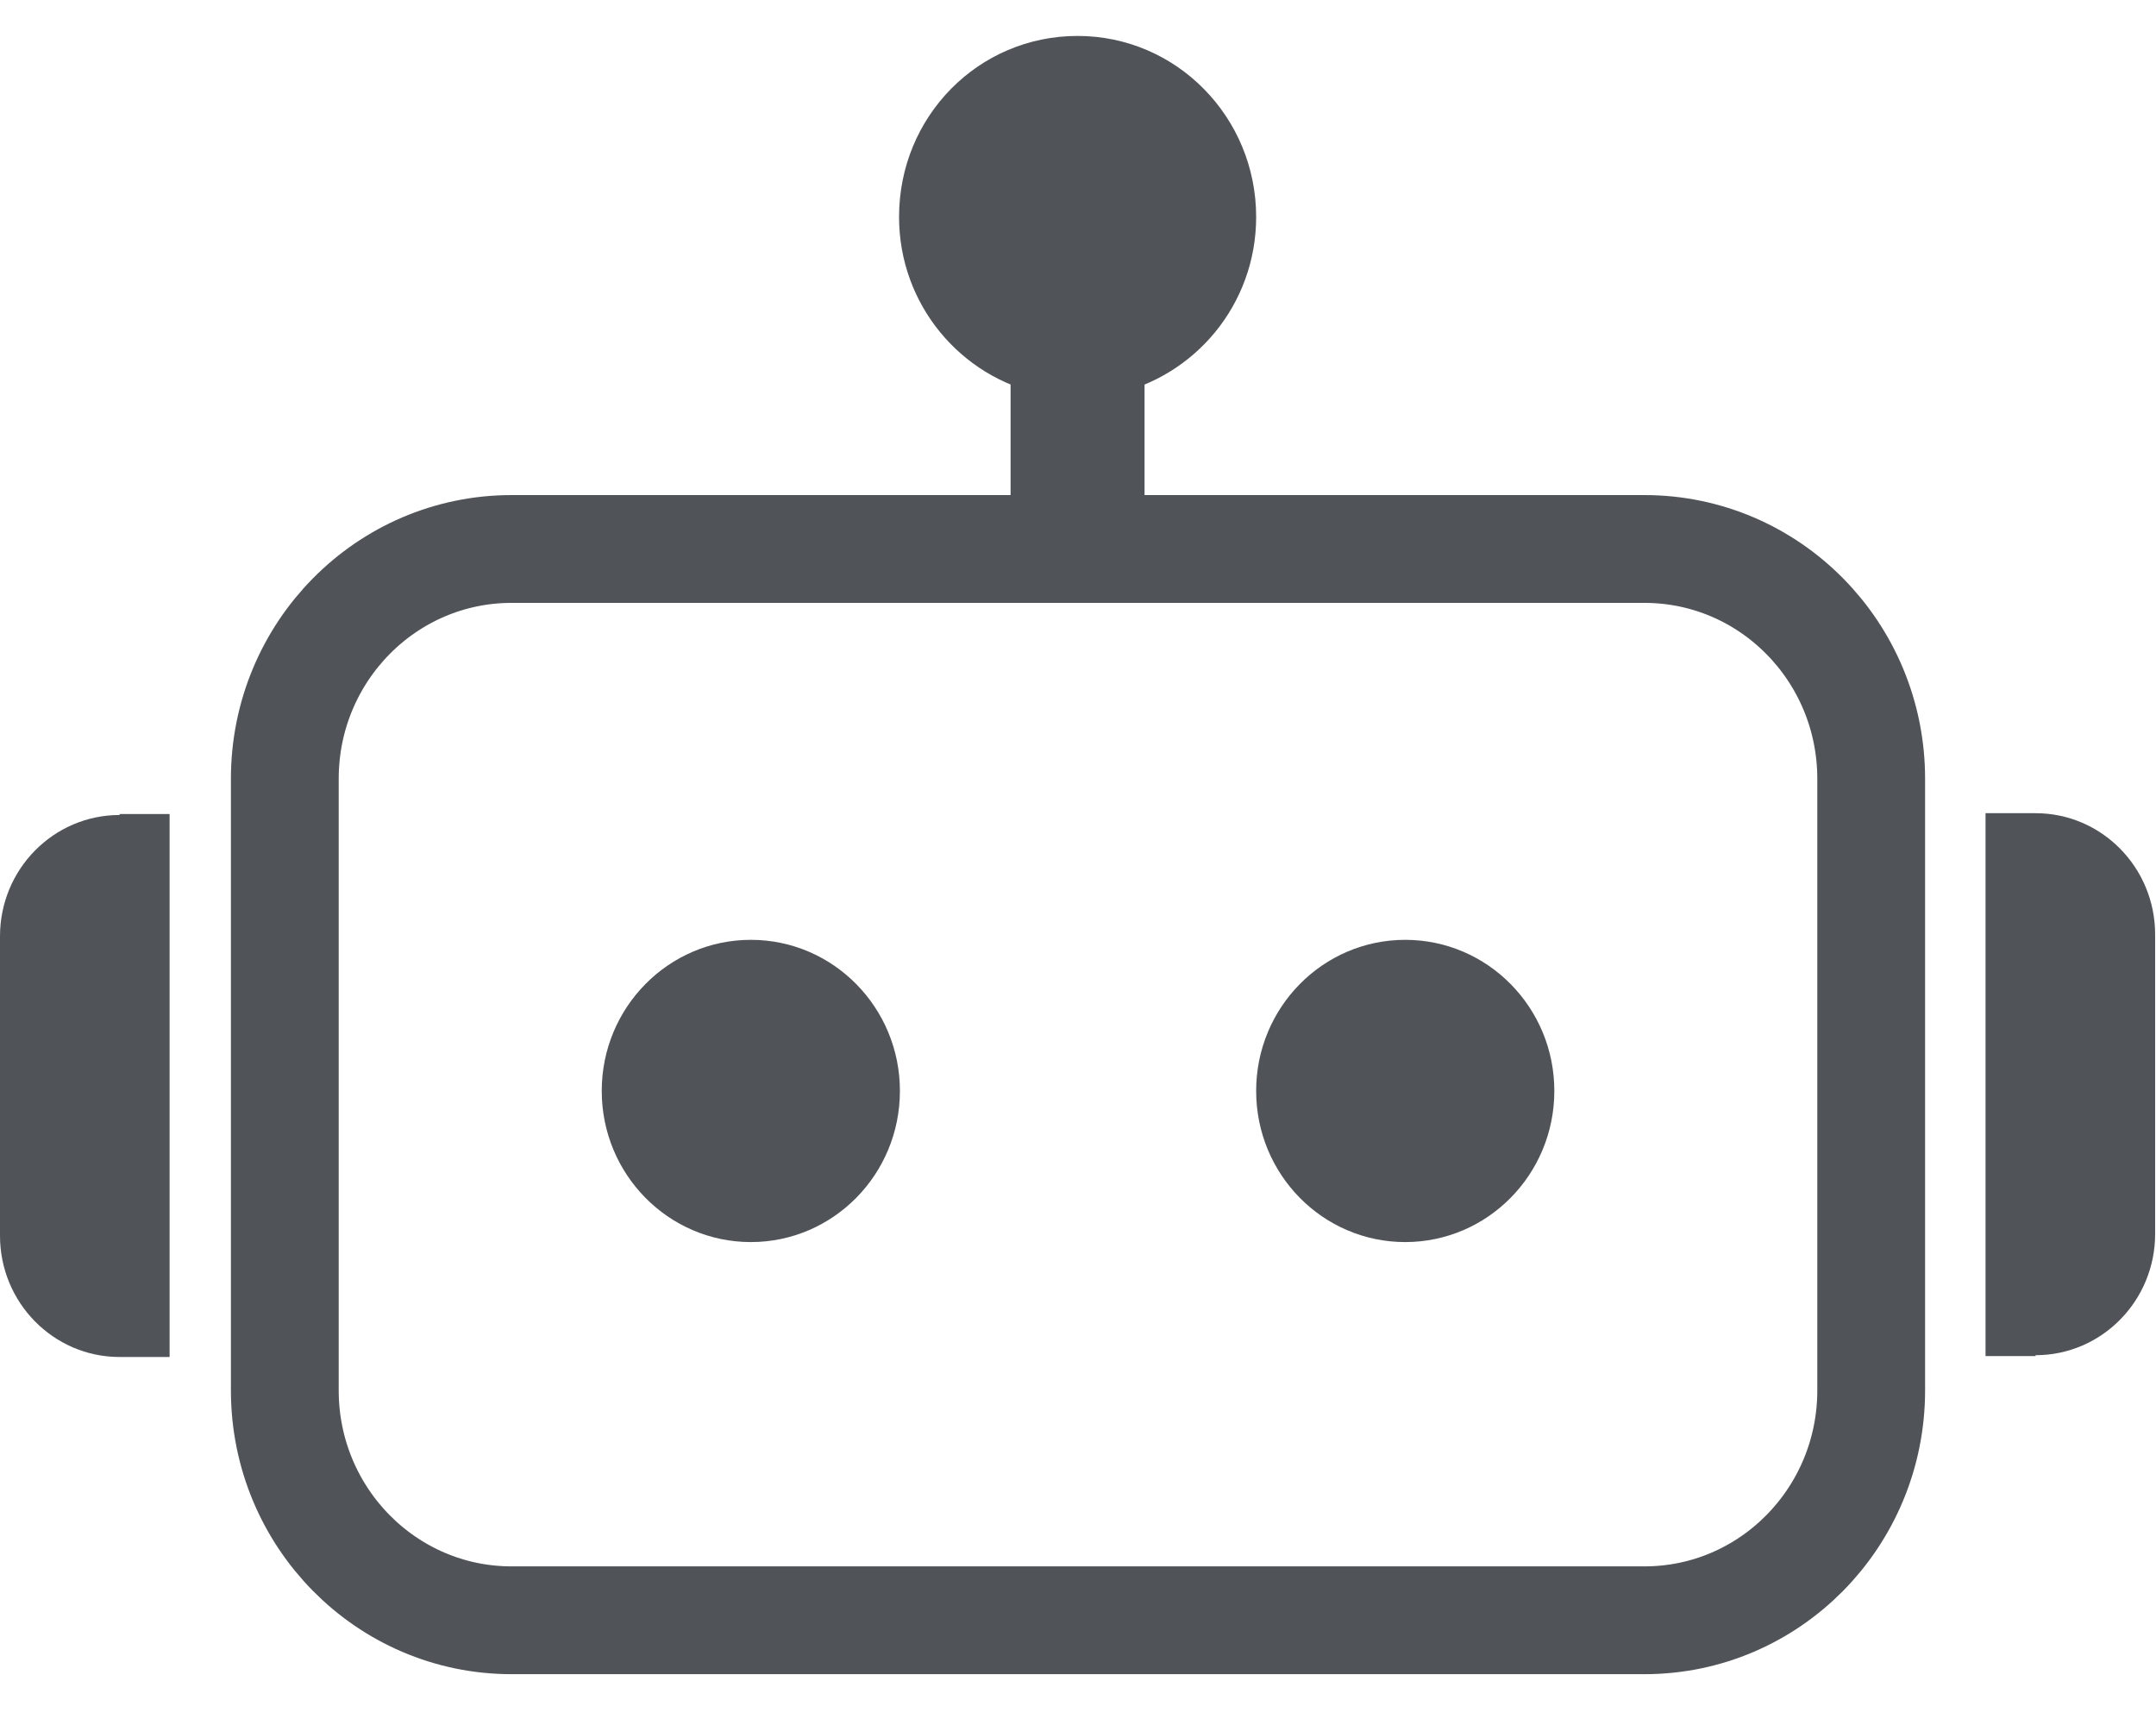 <svg width="30" height="24" viewBox="0 0 30 24" fill="none" xmlns="http://www.w3.org/2000/svg">
<g id="_?&#235;&#141;&#137;&#236;&#148;&#160;??1" clip-path="url(#clip0_1224_2179)">
<path id="Vector" d="M22.882 7.638H7.118C5.376 7.638 3.963 9.069 3.963 10.835V19.345C3.963 21.111 5.376 22.543 7.118 22.543H22.882C24.625 22.543 26.037 21.111 26.037 19.345V10.835C26.037 9.069 24.625 7.638 22.882 7.638Z" stroke="#505458" stroke-width="1.5" stroke-miterlimit="10"/>
<path id="Vector_2" fill-rule="evenodd" clip-rule="evenodd" d="M17.479 3.018C17.479 1.633 16.373 0.5 14.994 0.5C13.615 0.5 12.51 1.62 12.51 3.018C12.51 4.239 13.367 5.246 14.497 5.485V7.55H15.491V5.485C16.622 5.246 17.479 4.239 17.479 3.018Z" fill="#505458"/>
<path id="Vector_3" d="M10.448 17.281C11.593 17.281 12.522 16.34 12.522 15.178C12.522 14.017 11.593 13.076 10.448 13.076C9.302 13.076 8.373 14.017 8.373 15.178C8.373 16.34 9.302 17.281 10.448 17.281Z" fill="#505458"/>
<path id="Vector_4" d="M19.553 17.281C20.699 17.281 21.628 16.34 21.628 15.178C21.628 14.017 20.699 13.076 19.553 13.076C18.407 13.076 17.479 14.017 17.479 15.178C17.479 16.34 18.407 17.281 19.553 17.281Z" fill="#505458"/>
<path id="Vector_5" d="M1.665 11.326H2.36V18.88H1.665C0.745 18.88 0 18.124 0 17.193V13.026C0 12.094 0.745 11.339 1.665 11.339V11.326Z" fill="#505458"/>
<path id="Vector_6" d="M28.324 18.867H27.628V11.314H28.324C29.243 11.314 29.988 12.069 29.988 13.001V17.168C29.988 18.099 29.243 18.855 28.324 18.855V18.867Z" fill="#505458"/>
<path id="Vector_7" d="M15.926 3.673H14.062V7.45H15.926V3.673Z" fill="#505458"/>
</g>
<defs>
<clipPath id="clip0_1224_2179">
<rect width="30" height="23" fill="white" transform="translate(0 0.5)"/>
</clipPath>
</defs>
</svg>
